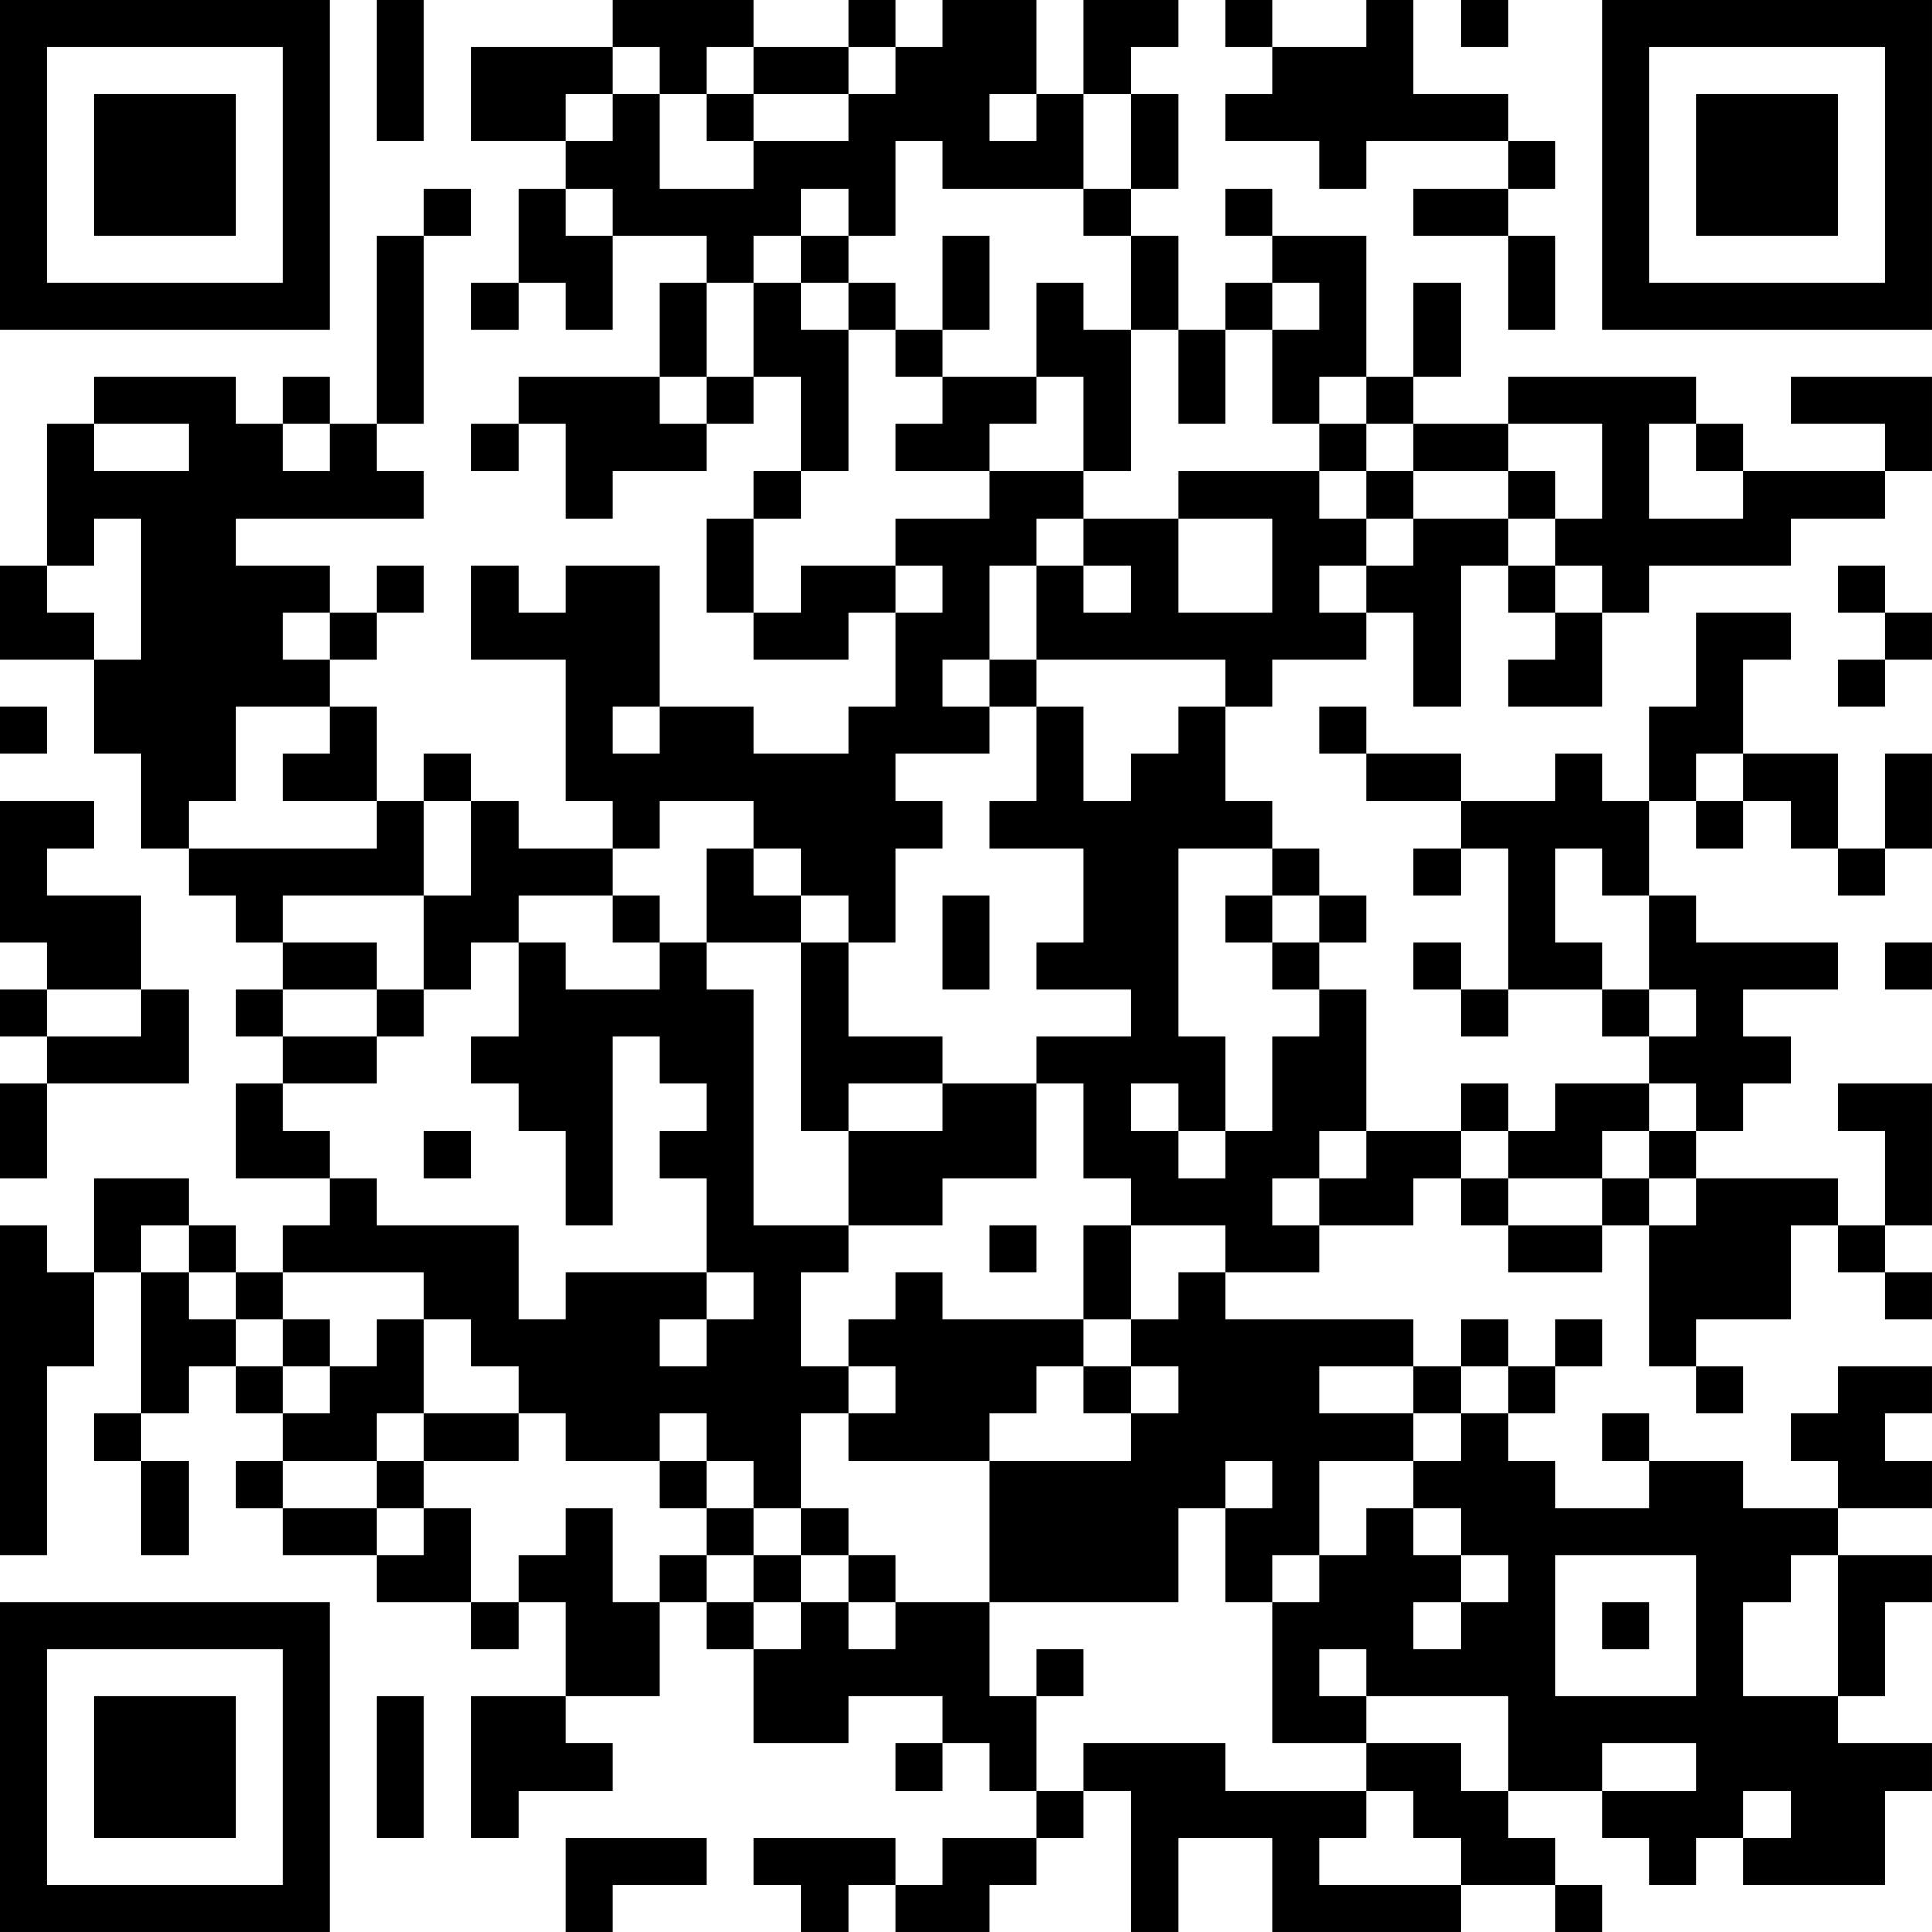 <?xml version="1.0" encoding="UTF-8"?>
<svg xmlns="http://www.w3.org/2000/svg" version="1.1" width="200" height="200" viewBox="0 0 200 200"><rect x="0" y="0" width="200" height="200" fill="#ffffff"/><g transform="scale(4.878)"><g transform="translate(0,0)"><path fill-rule="evenodd" d="M8 0L8 3L9 3L9 0ZM13 0L13 1L10 1L10 3L12 3L12 4L11 4L11 6L10 6L10 7L11 7L11 6L12 6L12 7L13 7L13 5L15 5L15 6L14 6L14 8L11 8L11 9L10 9L10 10L11 10L11 9L12 9L12 11L13 11L13 10L15 10L15 9L16 9L16 8L17 8L17 10L16 10L16 11L15 11L15 13L16 13L16 14L18 14L18 13L19 13L19 15L18 15L18 16L16 16L16 15L14 15L14 12L12 12L12 13L11 13L11 12L10 12L10 14L12 14L12 17L13 17L13 18L11 18L11 17L10 17L10 16L9 16L9 17L8 17L8 15L7 15L7 14L8 14L8 13L9 13L9 12L8 12L8 13L7 13L7 12L5 12L5 11L9 11L9 10L8 10L8 9L9 9L9 5L10 5L10 4L9 4L9 5L8 5L8 9L7 9L7 8L6 8L6 9L5 9L5 8L2 8L2 9L1 9L1 12L0 12L0 14L2 14L2 16L3 16L3 18L4 18L4 19L5 19L5 20L6 20L6 21L5 21L5 22L6 22L6 23L5 23L5 25L7 25L7 26L6 26L6 27L5 27L5 26L4 26L4 25L2 25L2 27L1 27L1 26L0 26L0 33L1 33L1 29L2 29L2 27L3 27L3 30L2 30L2 31L3 31L3 33L4 33L4 31L3 31L3 30L4 30L4 29L5 29L5 30L6 30L6 31L5 31L5 32L6 32L6 33L8 33L8 34L10 34L10 35L11 35L11 34L12 34L12 36L10 36L10 39L11 39L11 38L13 38L13 37L12 37L12 36L14 36L14 34L15 34L15 35L16 35L16 37L18 37L18 36L20 36L20 37L19 37L19 38L20 38L20 37L21 37L21 38L22 38L22 39L20 39L20 40L19 40L19 39L16 39L16 40L17 40L17 41L18 41L18 40L19 40L19 41L21 41L21 40L22 40L22 39L23 39L23 38L24 38L24 41L25 41L25 39L27 39L27 41L31 41L31 40L33 40L33 41L34 41L34 40L33 40L33 39L32 39L32 38L34 38L34 39L35 39L35 40L36 40L36 39L37 39L37 40L40 40L40 38L41 38L41 37L39 37L39 36L40 36L40 34L41 34L41 33L39 33L39 32L41 32L41 31L40 31L40 30L41 30L41 29L39 29L39 30L38 30L38 31L39 31L39 32L37 32L37 31L35 31L35 30L34 30L34 31L35 31L35 32L33 32L33 31L32 31L32 30L33 30L33 29L34 29L34 28L33 28L33 29L32 29L32 28L31 28L31 29L30 29L30 28L26 28L26 27L28 27L28 26L30 26L30 25L31 25L31 26L32 26L32 27L34 27L34 26L35 26L35 29L36 29L36 30L37 30L37 29L36 29L36 28L38 28L38 26L39 26L39 27L40 27L40 28L41 28L41 27L40 27L40 26L41 26L41 23L39 23L39 24L40 24L40 26L39 26L39 25L36 25L36 24L37 24L37 23L38 23L38 22L37 22L37 21L39 21L39 20L36 20L36 19L35 19L35 17L36 17L36 18L37 18L37 17L38 17L38 18L39 18L39 19L40 19L40 18L41 18L41 16L40 16L40 18L39 18L39 16L37 16L37 14L38 14L38 13L36 13L36 15L35 15L35 17L34 17L34 16L33 16L33 17L31 17L31 16L29 16L29 15L28 15L28 16L29 16L29 17L31 17L31 18L30 18L30 19L31 19L31 18L32 18L32 21L31 21L31 20L30 20L30 21L31 21L31 22L32 22L32 21L34 21L34 22L35 22L35 23L33 23L33 24L32 24L32 23L31 23L31 24L29 24L29 21L28 21L28 20L29 20L29 19L28 19L28 18L27 18L27 17L26 17L26 15L27 15L27 14L29 14L29 13L30 13L30 15L31 15L31 12L32 12L32 13L33 13L33 14L32 14L32 15L34 15L34 13L35 13L35 12L38 12L38 11L40 11L40 10L41 10L41 8L38 8L38 9L40 9L40 10L37 10L37 9L36 9L36 8L32 8L32 9L30 9L30 8L31 8L31 6L30 6L30 8L29 8L29 5L27 5L27 4L26 4L26 5L27 5L27 6L26 6L26 7L25 7L25 5L24 5L24 4L25 4L25 2L24 2L24 1L25 1L25 0L23 0L23 2L22 2L22 0L20 0L20 1L19 1L19 0L18 0L18 1L16 1L16 0ZM26 0L26 1L27 1L27 2L26 2L26 3L28 3L28 4L29 4L29 3L32 3L32 4L30 4L30 5L32 5L32 7L33 7L33 5L32 5L32 4L33 4L33 3L32 3L32 2L30 2L30 0L29 0L29 1L27 1L27 0ZM31 0L31 1L32 1L32 0ZM13 1L13 2L12 2L12 3L13 3L13 2L14 2L14 4L16 4L16 3L18 3L18 2L19 2L19 1L18 1L18 2L16 2L16 1L15 1L15 2L14 2L14 1ZM15 2L15 3L16 3L16 2ZM21 2L21 3L22 3L22 2ZM23 2L23 4L20 4L20 3L19 3L19 5L18 5L18 4L17 4L17 5L16 5L16 6L15 6L15 8L14 8L14 9L15 9L15 8L16 8L16 6L17 6L17 7L18 7L18 10L17 10L17 11L16 11L16 13L17 13L17 12L19 12L19 13L20 13L20 12L19 12L19 11L21 11L21 10L23 10L23 11L22 11L22 12L21 12L21 14L20 14L20 15L21 15L21 16L19 16L19 17L20 17L20 18L19 18L19 20L18 20L18 19L17 19L17 18L16 18L16 17L14 17L14 18L13 18L13 19L11 19L11 20L10 20L10 21L9 21L9 19L10 19L10 17L9 17L9 19L6 19L6 20L8 20L8 21L6 21L6 22L8 22L8 23L6 23L6 24L7 24L7 25L8 25L8 26L11 26L11 28L12 28L12 27L15 27L15 28L14 28L14 29L15 29L15 28L16 28L16 27L15 27L15 25L14 25L14 24L15 24L15 23L14 23L14 22L13 22L13 26L12 26L12 24L11 24L11 23L10 23L10 22L11 22L11 20L12 20L12 21L14 21L14 20L15 20L15 21L16 21L16 26L18 26L18 27L17 27L17 29L18 29L18 30L17 30L17 32L16 32L16 31L15 31L15 30L14 30L14 31L12 31L12 30L11 30L11 29L10 29L10 28L9 28L9 27L6 27L6 28L5 28L5 27L4 27L4 26L3 26L3 27L4 27L4 28L5 28L5 29L6 29L6 30L7 30L7 29L8 29L8 28L9 28L9 30L8 30L8 31L6 31L6 32L8 32L8 33L9 33L9 32L10 32L10 34L11 34L11 33L12 33L12 32L13 32L13 34L14 34L14 33L15 33L15 34L16 34L16 35L17 35L17 34L18 34L18 35L19 35L19 34L21 34L21 36L22 36L22 38L23 38L23 37L26 37L26 38L29 38L29 39L28 39L28 40L31 40L31 39L30 39L30 38L29 38L29 37L31 37L31 38L32 38L32 36L29 36L29 35L28 35L28 36L29 36L29 37L27 37L27 34L28 34L28 33L29 33L29 32L30 32L30 33L31 33L31 34L30 34L30 35L31 35L31 34L32 34L32 33L31 33L31 32L30 32L30 31L31 31L31 30L32 30L32 29L31 29L31 30L30 30L30 29L28 29L28 30L30 30L30 31L28 31L28 33L27 33L27 34L26 34L26 32L27 32L27 31L26 31L26 32L25 32L25 34L21 34L21 31L24 31L24 30L25 30L25 29L24 29L24 28L25 28L25 27L26 27L26 26L24 26L24 25L23 25L23 23L22 23L22 22L24 22L24 21L22 21L22 20L23 20L23 18L21 18L21 17L22 17L22 15L23 15L23 17L24 17L24 16L25 16L25 15L26 15L26 14L22 14L22 12L23 12L23 13L24 13L24 12L23 12L23 11L25 11L25 13L27 13L27 11L25 11L25 10L28 10L28 11L29 11L29 12L28 12L28 13L29 13L29 12L30 12L30 11L32 11L32 12L33 12L33 13L34 13L34 12L33 12L33 11L34 11L34 9L32 9L32 10L30 10L30 9L29 9L29 8L28 8L28 9L27 9L27 7L28 7L28 6L27 6L27 7L26 7L26 9L25 9L25 7L24 7L24 5L23 5L23 4L24 4L24 2ZM12 4L12 5L13 5L13 4ZM17 5L17 6L18 6L18 7L19 7L19 8L20 8L20 9L19 9L19 10L21 10L21 9L22 9L22 8L23 8L23 10L24 10L24 7L23 7L23 6L22 6L22 8L20 8L20 7L21 7L21 5L20 5L20 7L19 7L19 6L18 6L18 5ZM2 9L2 10L4 10L4 9ZM6 9L6 10L7 10L7 9ZM28 9L28 10L29 10L29 11L30 11L30 10L29 10L29 9ZM35 9L35 11L37 11L37 10L36 10L36 9ZM32 10L32 11L33 11L33 10ZM2 11L2 12L1 12L1 13L2 13L2 14L3 14L3 11ZM39 12L39 13L40 13L40 14L39 14L39 15L40 15L40 14L41 14L41 13L40 13L40 12ZM6 13L6 14L7 14L7 13ZM21 14L21 15L22 15L22 14ZM0 15L0 16L1 16L1 15ZM5 15L5 17L4 17L4 18L8 18L8 17L6 17L6 16L7 16L7 15ZM13 15L13 16L14 16L14 15ZM36 16L36 17L37 17L37 16ZM0 17L0 20L1 20L1 21L0 21L0 22L1 22L1 23L0 23L0 25L1 25L1 23L4 23L4 21L3 21L3 19L1 19L1 18L2 18L2 17ZM15 18L15 20L17 20L17 24L18 24L18 26L20 26L20 25L22 25L22 23L20 23L20 22L18 22L18 20L17 20L17 19L16 19L16 18ZM25 18L25 22L26 22L26 24L25 24L25 23L24 23L24 24L25 24L25 25L26 25L26 24L27 24L27 22L28 22L28 21L27 21L27 20L28 20L28 19L27 19L27 18ZM33 18L33 20L34 20L34 21L35 21L35 22L36 22L36 21L35 21L35 19L34 19L34 18ZM13 19L13 20L14 20L14 19ZM20 19L20 21L21 21L21 19ZM26 19L26 20L27 20L27 19ZM40 20L40 21L41 21L41 20ZM1 21L1 22L3 22L3 21ZM8 21L8 22L9 22L9 21ZM18 23L18 24L20 24L20 23ZM35 23L35 24L34 24L34 25L32 25L32 24L31 24L31 25L32 25L32 26L34 26L34 25L35 25L35 26L36 26L36 25L35 25L35 24L36 24L36 23ZM9 24L9 25L10 25L10 24ZM28 24L28 25L27 25L27 26L28 26L28 25L29 25L29 24ZM21 26L21 27L22 27L22 26ZM23 26L23 28L20 28L20 27L19 27L19 28L18 28L18 29L19 29L19 30L18 30L18 31L21 31L21 30L22 30L22 29L23 29L23 30L24 30L24 29L23 29L23 28L24 28L24 26ZM6 28L6 29L7 29L7 28ZM9 30L9 31L8 31L8 32L9 32L9 31L11 31L11 30ZM14 31L14 32L15 32L15 33L16 33L16 34L17 34L17 33L18 33L18 34L19 34L19 33L18 33L18 32L17 32L17 33L16 33L16 32L15 32L15 31ZM33 33L33 36L36 36L36 33ZM38 33L38 34L37 34L37 36L39 36L39 33ZM34 34L34 35L35 35L35 34ZM22 35L22 36L23 36L23 35ZM8 36L8 39L9 39L9 36ZM34 37L34 38L36 38L36 37ZM37 38L37 39L38 39L38 38ZM12 39L12 41L13 41L13 40L15 40L15 39ZM0 0L0 7L7 7L7 0ZM1 1L1 6L6 6L6 1ZM2 2L2 5L5 5L5 2ZM34 0L34 7L41 7L41 0ZM35 1L35 6L40 6L40 1ZM36 2L36 5L39 5L39 2ZM0 34L0 41L7 41L7 34ZM1 35L1 40L6 40L6 35ZM2 36L2 39L5 39L5 36Z" fill="#000000"/></g></g></svg>
